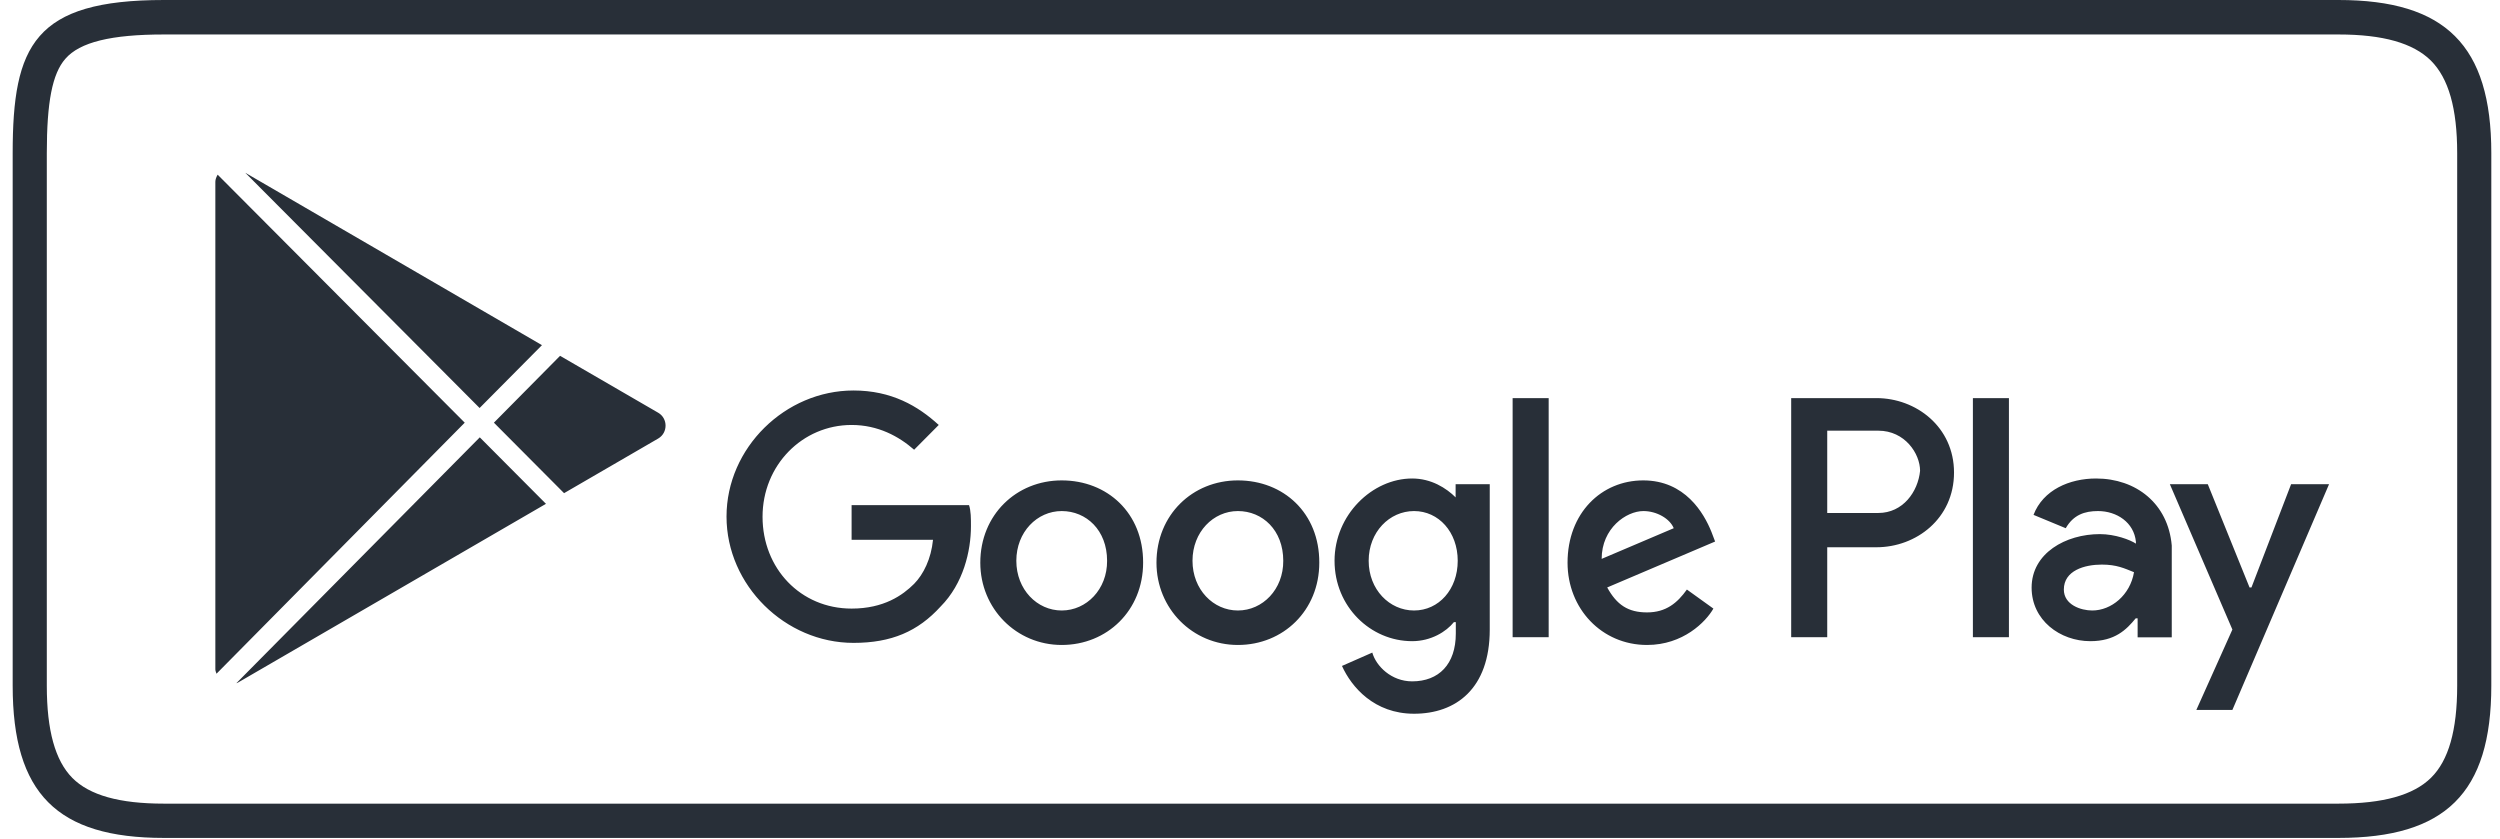 <svg width="158" height="53" viewBox="0 0 158 53" fill="none" xmlns="http://www.w3.org/2000/svg">
<path fill-rule="evenodd" clip-rule="evenodd" d="M147.787 0H10.368C2.162 0 0.801 2.865 0.801 9.679V43.339C0.801 50.152 3.608 52.957 10.356 52.957H147.787C154.535 52.957 157.451 50.14 157.451 43.326V9.679C157.451 2.865 154.547 0 147.787 0ZM155.294 43.339C155.294 46.156 154.752 48.058 153.643 49.153C152.534 50.249 150.618 50.79 147.787 50.79H10.356C7.549 50.79 5.657 50.261 4.572 49.165C3.488 48.07 2.958 46.167 2.958 43.339V9.679C2.958 6.441 3.307 4.659 4.127 3.72C5.042 2.66 7.031 2.179 10.368 2.179H147.787C150.606 2.179 152.51 2.721 153.631 3.828C154.752 4.948 155.294 6.85 155.294 9.679V43.339ZM78.234 30.361C75.366 30.361 73.089 32.54 73.089 35.562C73.089 38.463 75.366 40.762 78.234 40.762C81.102 40.762 83.379 38.583 83.379 35.562C83.391 32.42 81.114 30.361 78.234 30.361ZM78.234 38.583C76.68 38.583 75.366 37.259 75.366 35.441C75.366 33.623 76.68 32.299 78.234 32.299C79.788 32.299 81.102 33.503 81.102 35.441C81.114 37.247 79.801 38.583 78.234 38.583ZM53.821 31.938V34.117H58.966C58.846 35.321 58.364 36.296 57.773 36.898C57.05 37.62 55.857 38.463 53.821 38.463C50.591 38.463 48.193 35.923 48.193 32.66C48.193 29.398 50.712 26.858 53.821 26.858C55.496 26.858 56.809 27.58 57.773 28.423L59.328 26.858C58.014 25.654 56.339 24.679 53.941 24.679C49.627 24.679 45.916 28.302 45.916 32.648C45.916 36.994 49.627 40.63 53.941 40.63C56.339 40.63 58.014 39.907 59.448 38.331C60.882 36.886 61.364 34.827 61.364 33.25C61.364 32.769 61.364 32.287 61.244 31.926H53.821V31.938ZM142.292 37.127H142.171L139.532 30.602H137.135L141.087 39.787L138.809 44.867H141.087L147.196 30.602H144.798L142.292 37.127ZM67.1 30.361C64.232 30.361 61.955 32.54 61.955 35.562C61.955 38.463 64.232 40.762 67.1 40.762C69.968 40.762 72.245 38.583 72.245 35.562C72.257 32.42 69.98 30.361 67.1 30.361ZM67.1 38.583C65.545 38.583 64.232 37.259 64.232 35.441C64.232 33.623 65.545 32.299 67.1 32.299C68.654 32.299 69.968 33.503 69.968 35.441C69.98 37.247 68.666 38.583 67.1 38.583ZM92.007 31.445C91.405 30.843 90.453 30.241 89.248 30.241C86.729 30.241 84.343 32.54 84.343 35.441C84.343 38.343 86.621 40.522 89.248 40.522C90.441 40.522 91.405 39.92 91.887 39.318H92.007V40.04C92.007 41.978 90.935 43.062 89.248 43.062C87.934 43.062 86.97 42.099 86.729 41.244L84.813 42.087C85.416 43.423 86.85 45.108 89.368 45.108C92.007 45.108 94.152 43.531 94.152 39.787V30.602H91.995V31.445H92.007ZM89.368 38.583C87.814 38.583 86.5 37.259 86.5 35.441C86.5 33.623 87.814 32.299 89.368 32.299C90.923 32.299 92.128 33.623 92.128 35.441C92.128 37.247 90.935 38.583 89.368 38.583ZM118.59 25.16H113.203V40.269H115.481V34.587H118.59C121.108 34.587 123.494 32.769 123.494 29.867C123.494 26.978 121.096 25.16 118.59 25.16ZM118.71 32.42H115.481V27.219H118.71C120.385 27.219 121.349 28.664 121.349 29.759C121.216 31.083 120.264 32.42 118.71 32.42ZM124.687 40.269H126.964V25.16H124.687V40.269ZM108.166 33.623C107.684 32.42 106.491 30.361 103.852 30.361C101.213 30.361 99.069 32.42 99.069 35.562C99.069 38.463 101.225 40.762 104.093 40.762C106.371 40.762 107.805 39.306 108.287 38.463L106.612 37.259C106.009 38.102 105.298 38.704 104.093 38.704C102.888 38.704 102.177 38.222 101.575 37.127L108.395 34.225L108.166 33.623ZM101.225 35.321C101.225 33.383 102.78 32.299 103.864 32.299C104.708 32.299 105.539 32.781 105.78 33.383L101.225 35.321ZM95.598 40.269H97.876V25.16H95.598V40.269ZM132.471 30.241C130.796 30.241 129.121 30.963 128.519 32.54L130.555 33.383C131.037 32.54 131.748 32.299 132.592 32.299C133.785 32.299 134.869 33.022 134.99 34.237V34.358C134.628 34.117 133.676 33.756 132.712 33.756C130.555 33.756 128.398 34.96 128.398 37.139C128.398 39.197 130.194 40.522 132.11 40.522C133.664 40.522 134.387 39.799 134.978 39.077H135.098V40.281H137.255V34.478C137.026 31.818 134.99 30.241 132.471 30.241ZM132.23 38.583C131.507 38.583 130.435 38.222 130.435 37.259C130.435 36.055 131.748 35.682 132.833 35.682C133.785 35.682 134.267 35.923 134.869 36.163C134.628 37.608 133.435 38.583 132.23 38.583ZM34.252 21.814L15.502 10.919L30.311 25.786L34.252 21.814ZM13.755 11.039C13.682 11.172 13.61 11.328 13.61 11.485V42.303C13.61 42.4 13.658 42.496 13.682 42.58L29.371 26.713L13.755 11.039ZM14.935 43.182C14.984 43.17 15.02 43.146 15.068 43.122L34.505 31.842L30.323 27.64L14.935 43.182ZM35.396 22.488L31.215 26.713L35.649 31.168L41.602 27.713C42.217 27.351 42.217 26.448 41.602 26.087L35.396 22.488Z" fill="#282F38"/>
</svg>
